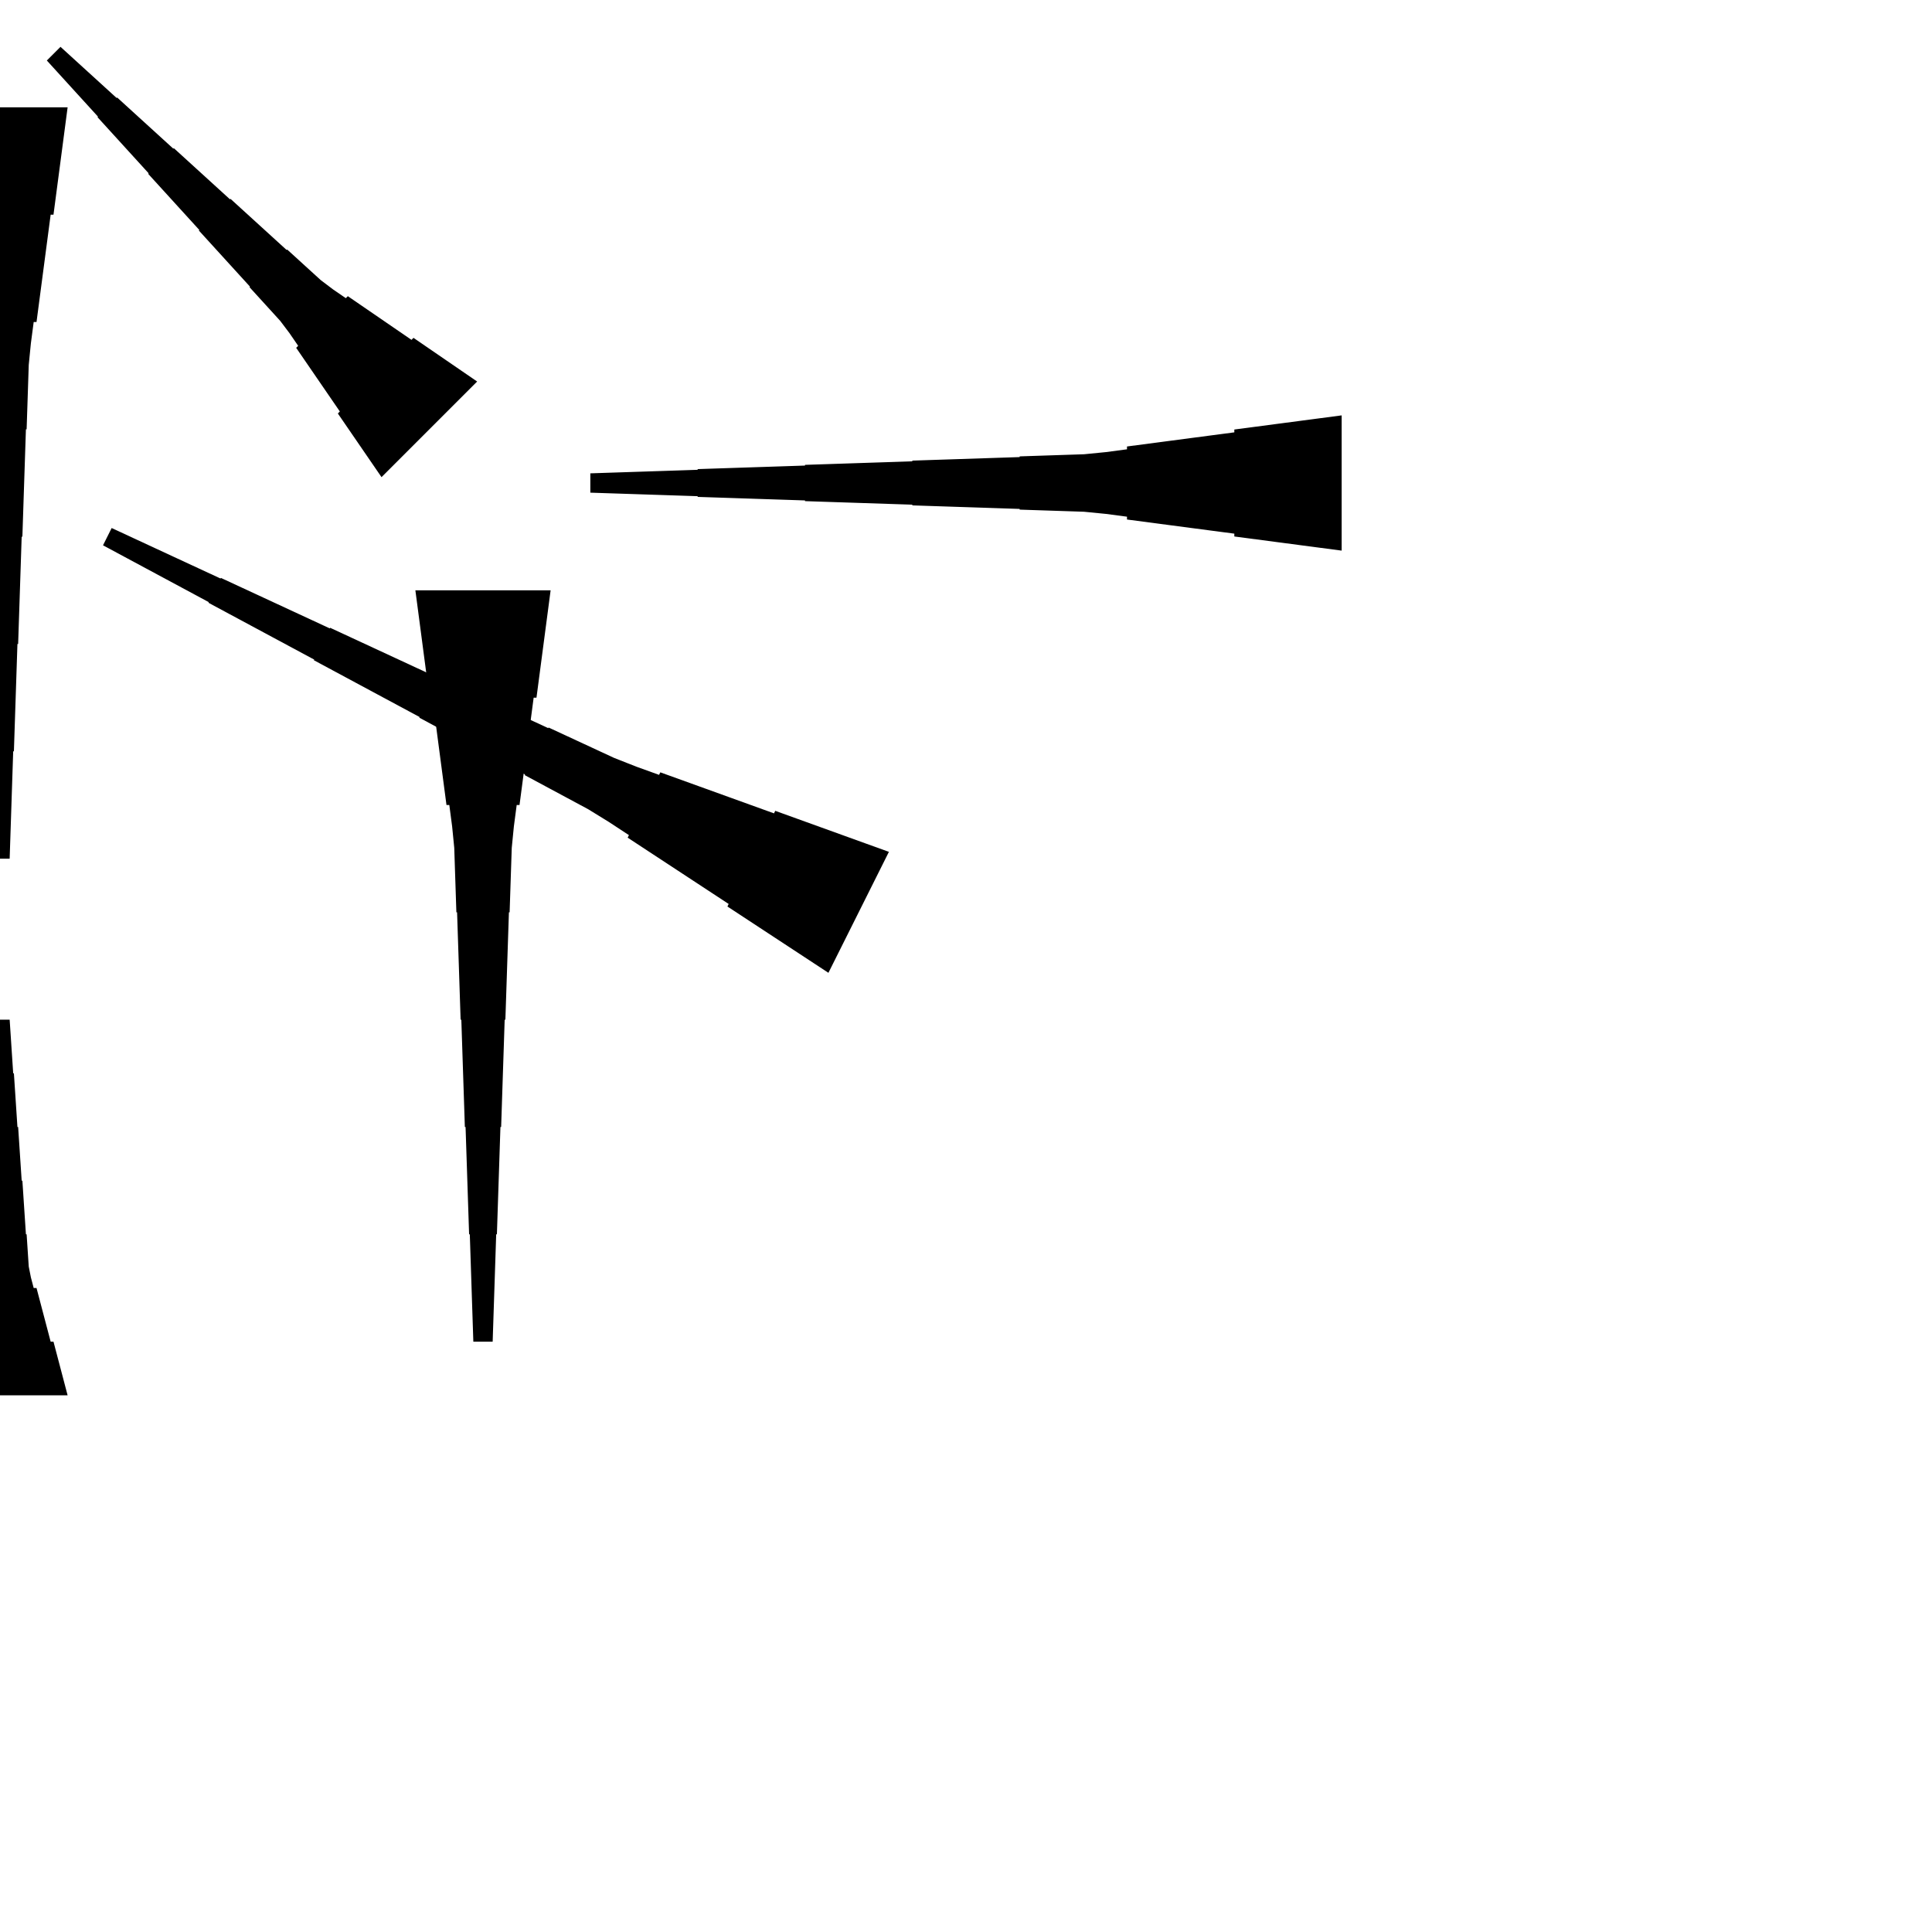 <?xml version="1.0" encoding="UTF-8"?>
<!-- Flat -->
<svg version="1.1" xmlns="http://www.w3.org/2000/svg" xmlns:xlink="http://www.w3.org/1999/xlink" width="283.465pt" height="283.465pt" viewBox="0 0 283.465 283.465">
<title>Untitled</title>
<polygon points="-9.921 204.724 -9.506 203.15 -9.092 201.575 -8.677 200 -8.262 198.425 -7.847 196.85 -7.432 196.85 -7.018 195.276 -6.603 193.701 -6.188 192.126 -5.773 190.551 -5.358 188.976 -4.943 188.976 -4.529 187.402 -4.217 185.827 -4.114 184.252 -4.01 182.677 -3.906 181.102 -3.803 181.102 -3.699 179.528 -3.595 177.953 -3.491 176.378 -3.388 174.803 -3.284 173.228 -3.18 173.228 -3.077 171.654 -2.973 170.079 -2.869 168.504 -2.765 166.929 -2.662 165.354 -2.558 165.354 -2.454 163.78 -2.351 162.205 -2.247 160.63 -2.143 159.055 -2.04 157.48 -1.936 157.48 -1.832 155.905 -1.728 154.331 -1.625 152.756 -1.521 151.181 -1.417 149.606 1.417 149.606 1.521 151.181 1.625 152.756 1.728 154.331 1.832 155.905 1.936 157.48 2.04 157.48 2.143 159.055 2.247 160.63 2.351 162.205 2.454 163.78 2.558 165.354 2.662 165.354 2.765 166.929 2.869 168.504 2.973 170.079 3.077 171.654 3.18 173.228 3.284 173.228 3.388 174.803 3.491 176.378 3.595 177.953 3.699 179.528 3.803 181.102 3.906 181.102 4.01 182.677 4.114 184.252 4.217 185.827 4.529 187.402 4.943 188.976 5.358 188.976 5.773 190.551 6.188 192.126 6.603 193.701 7.018 195.276 7.432 196.85 7.847 196.85 8.262 198.425 8.677 200 9.092 201.575 9.506 203.15 9.921 204.724" fill="rgba(0,0,0,1)" />
<polygon points="80.787 86.614 80.373 89.764 79.958 92.913 79.543 96.063 79.128 99.213 78.713 102.362 78.298 102.362 77.884 105.512 77.469 108.661 77.054 111.811 76.639 114.961 76.224 118.11 75.809 118.11 75.395 121.26 75.084 124.409 74.98 127.559 74.876 130.709 74.772 133.858 74.669 133.858 74.565 137.008 74.461 140.157 74.358 143.307 74.254 146.457 74.15 149.606 74.046 149.606 73.943 152.756 73.839 155.905 73.735 159.055 73.632 162.205 73.528 165.354 73.424 165.354 73.32 168.504 73.217 171.654 73.113 174.803 73.009 177.953 72.906 181.102 72.802 181.102 72.698 184.252 72.595 187.402 72.491 190.551 72.387 193.701 72.284 196.85 69.449 196.85 69.345 193.701 69.241 190.551 69.138 187.402 69.034 184.252 68.93 181.102 68.827 181.102 68.723 177.953 68.619 174.803 68.516 171.654 68.412 168.504 68.308 165.354 68.204 165.354 68.101 162.205 67.997 159.055 67.893 155.905 67.79 152.756 67.686 149.606 67.582 149.606 67.478 146.457 67.375 143.307 67.271 140.157 67.167 137.008 67.064 133.858 66.96 133.858 66.856 130.709 66.752 127.559 66.649 124.409 66.338 121.26 65.923 118.11 65.508 118.11 65.093 114.961 64.678 111.811 64.263 108.661 63.849 105.512 63.434 102.362 63.019 102.362 62.604 99.213 62.189 96.063 61.775 92.913 61.36 89.764 60.945 86.614" fill="rgba(0,0,0,1)" />
<polygon points="121.547 142.732 118.583 140.786 115.619 138.84 112.655 136.895 109.691 134.949 106.727 133.003 106.912 132.632 103.948 130.686 100.984 128.74 98.02 126.794 95.056 124.849 92.092 122.903 92.278 122.532 89.313 120.586 86.303 118.733 83.2 117.065 80.096 115.398 76.993 113.73 77.04 113.637 73.936 111.97 70.833 110.302 67.73 108.635 64.627 106.967 61.523 105.299 61.57 105.207 58.467 103.539 55.363 101.872 52.26 100.204 49.157 98.537 46.054 96.869 46.1 96.776 42.997 95.109 39.894 93.441 36.79 91.773 33.687 90.106 30.584 88.438 30.63 88.346 27.527 86.678 24.424 85.01 21.321 83.343 18.217 81.675 15.114 80.008 16.382 77.472 19.578 78.954 22.774 80.437 25.97 81.919 29.166 83.401 32.362 84.883 32.408 84.79 35.604 86.272 38.8 87.754 41.996 89.236 45.192 90.718 48.388 92.2 48.434 92.107 51.63 93.589 54.827 95.072 58.022 96.553 61.218 98.036 64.414 99.518 64.461 99.425 67.657 100.907 70.853 102.389 74.049 103.871 77.245 105.353 80.441 106.835 80.487 106.742 83.683 108.224 86.879 109.706 90.075 111.189 93.364 112.485 96.699 113.689 96.884 113.318 100.22 114.522 103.555 115.725 106.89 116.929 110.225 118.133 113.56 119.337 113.746 118.966 117.081 120.169 120.416 121.373 123.751 122.577 127.086 123.781 130.421 124.984" fill="rgba(0,0,0,1)" />
<polygon points="9.921 15.748 9.506 18.898 9.092 22.047 8.677 25.197 8.262 28.346 7.847 31.496 7.432 31.496 7.018 34.646 6.603 37.795 6.188 40.945 5.773 44.094 5.358 47.244 4.943 47.244 4.529 50.394 4.217 53.543 4.114 56.693 4.01 59.843 3.906 62.992 3.803 62.992 3.699 66.142 3.595 69.291 3.491 72.441 3.388 75.591 3.284 78.74 3.18 78.74 3.077 81.89 2.973 85.039 2.869 88.189 2.765 91.339 2.662 94.488 2.558 94.488 2.454 97.638 2.351 100.787 2.247 103.937 2.143 107.087 2.04 110.236 1.936 110.236 1.832 113.386 1.728 116.535 1.625 119.685 1.521 122.835 1.417 125.984 -1.417 125.984 -1.521 122.835 -1.625 119.685 -1.728 116.535 -1.832 113.386 -1.936 110.236 -2.04 110.236 -2.143 107.087 -2.247 103.937 -2.351 100.787 -2.454 97.638 -2.558 94.488 -2.662 94.488 -2.765 91.339 -2.869 88.189 -2.973 85.039 -3.077 81.89 -3.18 78.74 -3.284 78.74 -3.388 75.591 -3.491 72.441 -3.595 69.291 -3.699 66.142 -3.803 62.992 -3.906 62.992 -4.01 59.843 -4.114 56.693 -4.217 53.543 -4.529 50.394 -4.943 47.244 -5.358 47.244 -5.773 44.094 -6.188 40.945 -6.603 37.795 -7.018 34.646 -7.432 31.496 -7.847 31.496 -8.262 28.346 -8.677 25.197 -9.092 22.047 -9.506 18.898 -9.921 15.748" fill="rgba(0,0,0,1)" />
<polygon points="55.977 70.007 54.695 68.139 53.414 66.271 52.132 64.403 50.851 62.535 49.569 60.667 49.863 60.373 48.581 58.505 47.3 56.637 46.018 54.769 44.737 52.901 43.455 51.033 43.749 50.74 42.467 48.871 41.112 47.077 39.611 45.428 38.109 43.78 36.608 42.132 36.681 42.059 35.18 40.411 33.678 38.763 32.177 37.114 30.675 35.466 29.174 33.818 29.247 33.745 27.746 32.097 26.244 30.449 24.743 28.8 23.241 27.152 21.74 25.504 21.813 25.431 20.312 23.783 18.81 22.135 17.309 20.486 15.807 18.838 14.306 17.19 14.379 17.117 12.878 15.469 11.376 13.821 9.875 12.172 8.373 10.524 6.872 8.876 8.876 6.872 10.524 8.373 12.172 9.875 13.821 11.376 15.469 12.878 17.117 14.379 17.19 14.306 18.838 15.807 20.486 17.309 22.135 18.81 23.783 20.312 25.431 21.813 25.504 21.74 27.152 23.241 28.8 24.743 30.449 26.244 32.097 27.746 33.745 29.247 33.818 29.174 35.466 30.675 37.114 32.177 38.763 33.678 40.411 35.18 42.059 36.681 42.132 36.608 43.78 38.109 45.428 39.611 47.077 41.112 48.871 42.467 50.74 43.749 51.033 43.455 52.901 44.737 54.769 46.018 56.637 47.3 58.505 48.581 60.373 49.863 60.667 49.569 62.535 50.851 64.403 52.132 66.271 53.414 68.139 54.695 70.007 55.977" fill="rgba(0,0,0,1)" />
<polygon points="196.85 80.787 193.701 80.373 190.551 79.958 187.402 79.543 184.252 79.128 181.102 78.713 181.102 78.298 177.953 77.884 174.803 77.469 171.654 77.054 168.504 76.639 165.354 76.224 165.354 75.809 162.205 75.395 159.055 75.084 155.905 74.98 152.756 74.876 149.606 74.772 149.606 74.669 146.457 74.565 143.307 74.461 140.157 74.358 137.008 74.254 133.858 74.15 133.858 74.046 130.709 73.943 127.559 73.839 124.409 73.735 121.26 73.632 118.11 73.528 118.11 73.424 114.961 73.32 111.811 73.217 108.661 73.113 105.512 73.009 102.362 72.906 102.362 72.802 99.213 72.698 96.063 72.595 92.913 72.491 89.764 72.387 86.614 72.284 86.614 69.449 89.764 69.345 92.913 69.241 96.063 69.138 99.213 69.034 102.362 68.93 102.362 68.827 105.512 68.723 108.661 68.619 111.811 68.516 114.961 68.412 118.11 68.308 118.11 68.204 121.26 68.101 124.409 67.997 127.559 67.893 130.709 67.79 133.858 67.686 133.858 67.582 137.008 67.478 140.157 67.375 143.307 67.271 146.457 67.167 149.606 67.064 149.606 66.96 152.756 66.856 155.905 66.752 159.055 66.649 162.205 66.338 165.354 65.923 165.354 65.508 168.504 65.093 171.654 64.678 174.803 64.263 177.953 63.849 181.102 63.434 181.102 63.019 184.252 62.604 187.402 62.189 190.551 61.775 193.701 61.36 196.85 60.945" fill="rgba(0,0,0,1)" />
</svg>